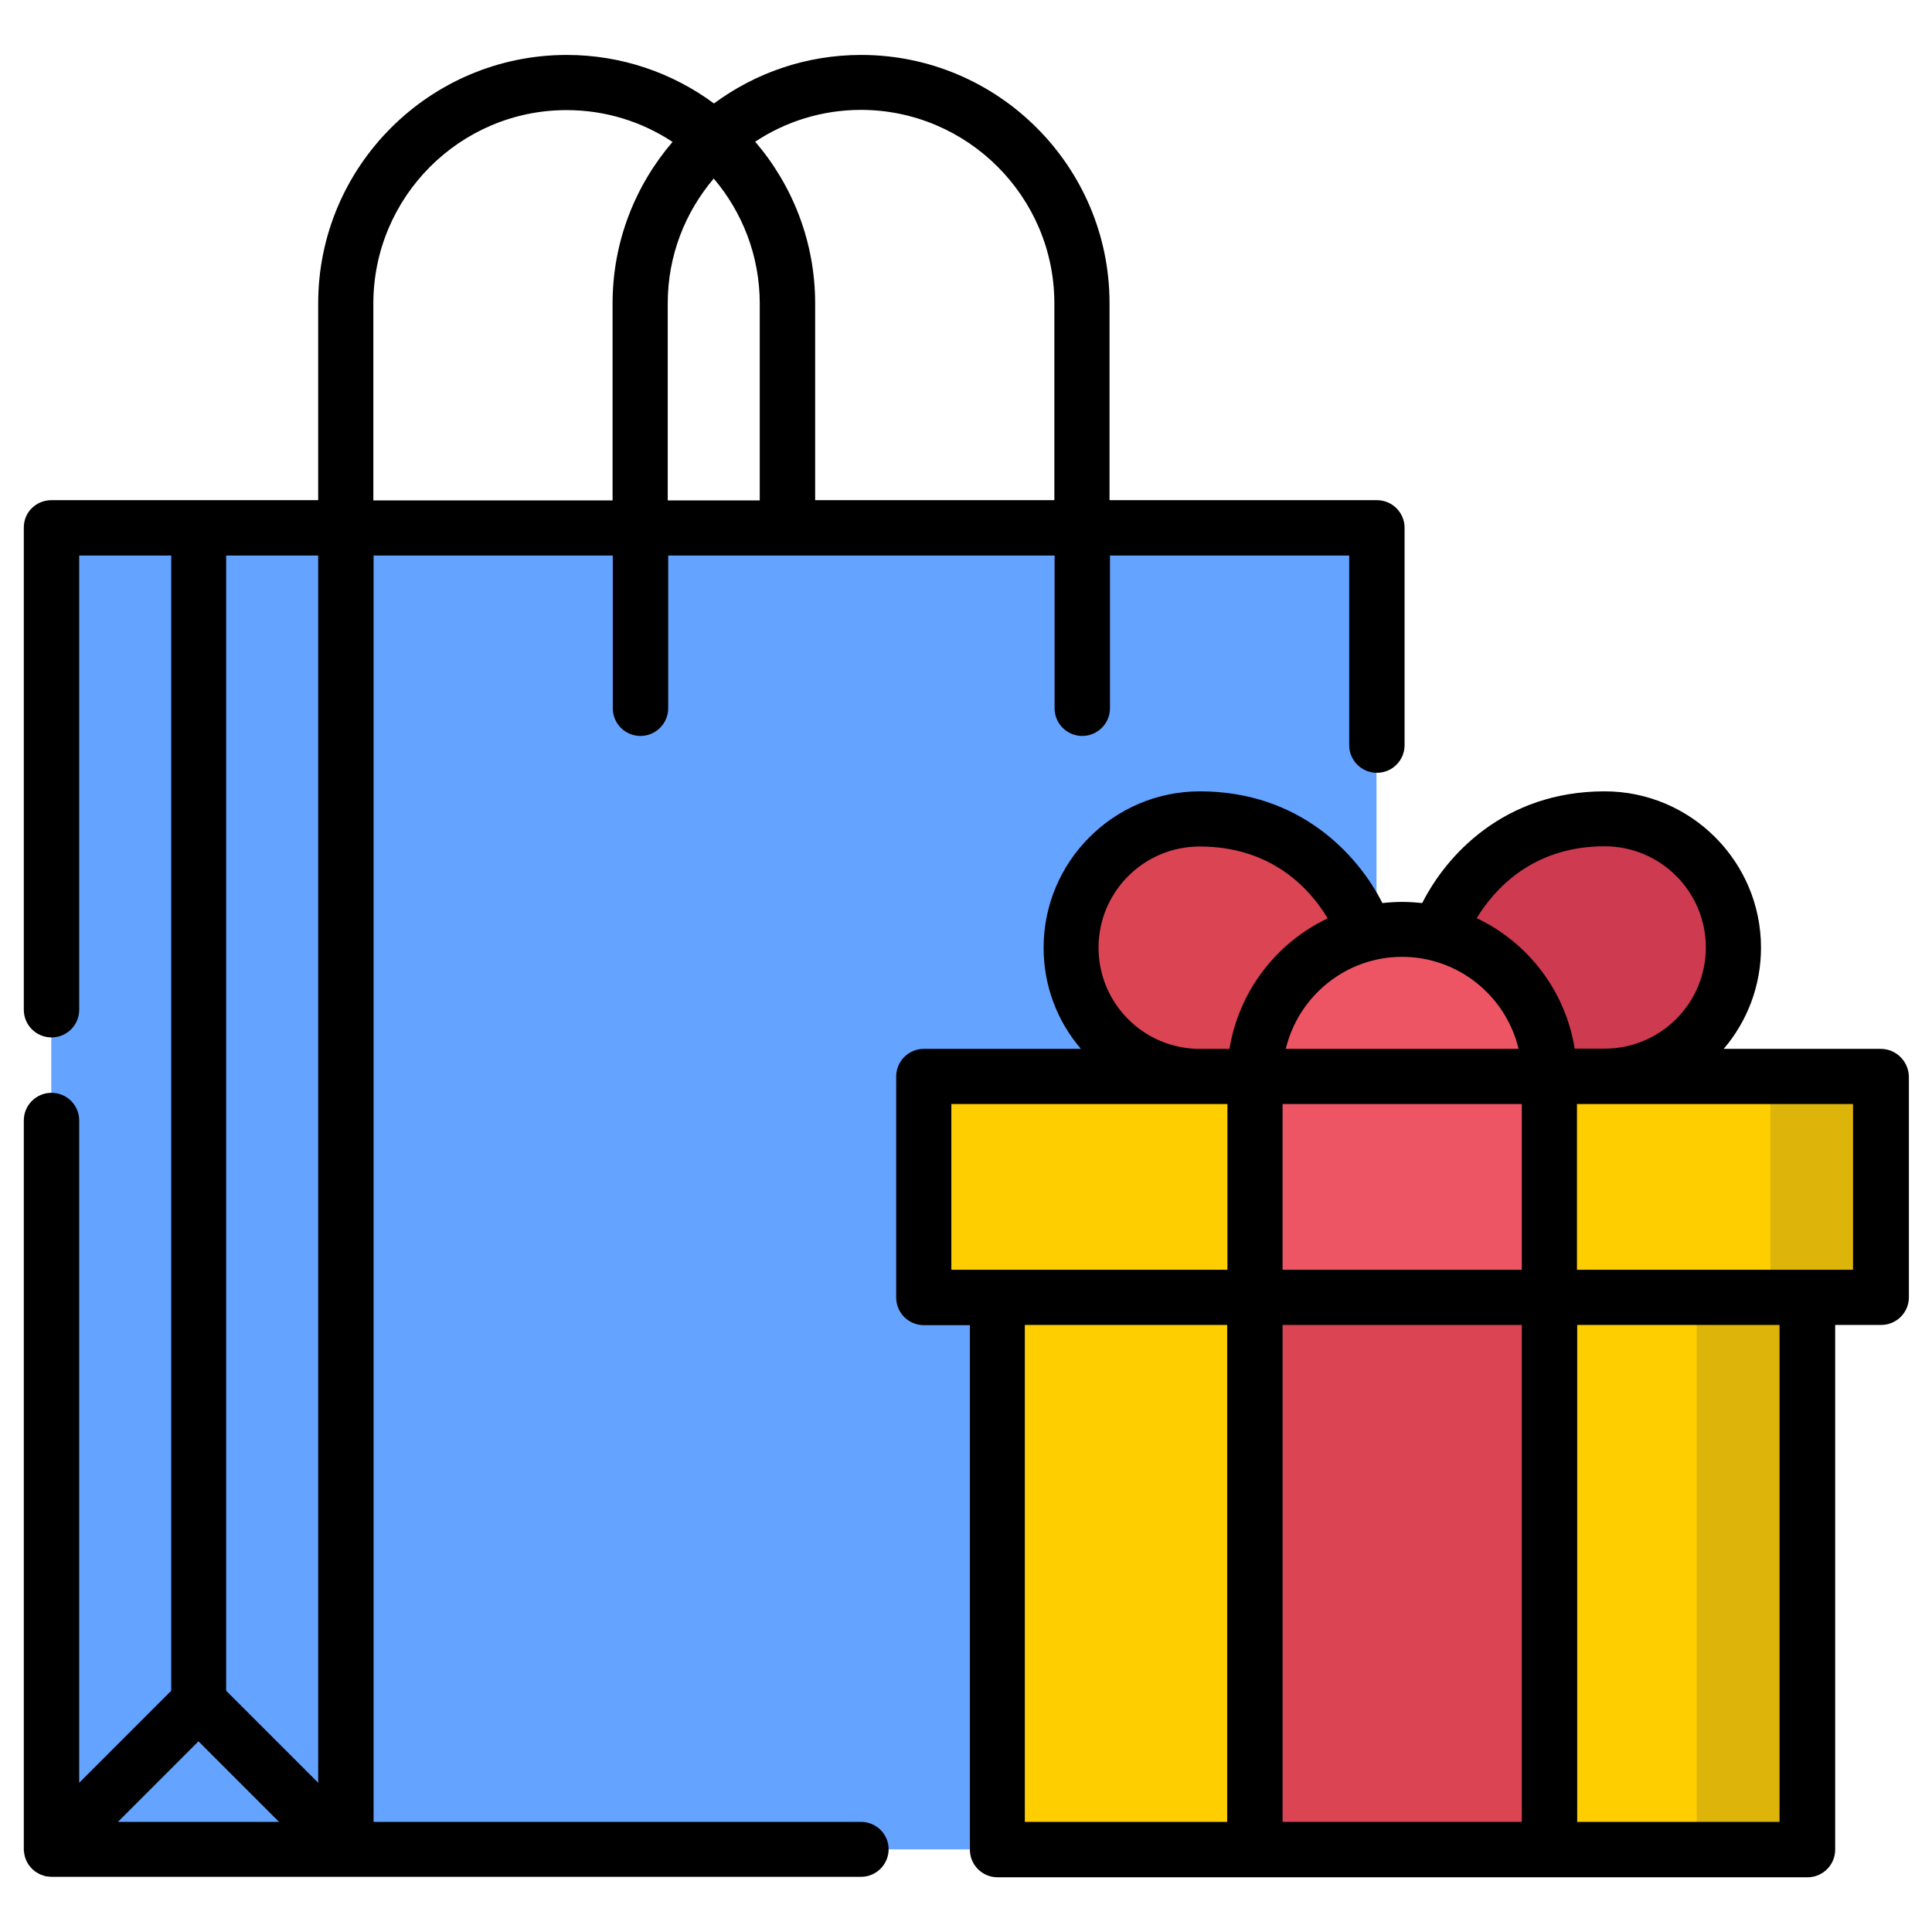 <?xml version="1.0" encoding="utf-8"?>
<!-- Generator: Adobe Illustrator 21.0.2, SVG Export Plug-In . SVG Version: 6.00 Build 0)  -->
<svg version="1.1" id="Capa_1" xmlns="http://www.w3.org/2000/svg" xmlns:xlink="http://www.w3.org/1999/xlink" x="0px" y="0px"
	 viewBox="0 0 844 844" style="enable-background:new 0 0 844 844;" xml:space="preserve">
<style type="text/css">
	.st0{fill:#64A3FF;}
	.st1{fill:#DA4453;}
	.st2{fill:#CE3A50;}
	.st3{fill:#FECE00;}
	.st4{fill:#ED5565;}
	.st5{fill:#DDB40A;}
</style>
<rect x="151" y="230.6" class="st0" width="450.3" height="577.3"/>
<rect x="553.1" y="230.6" class="st0" width="48.2" height="577.3"/>
<path class="st1" d="M524.1,357.7c56.3,0,72.4,50.3,72.4,50.3c-27.7,7.1-48.2,32.3-48.2,62.3h-24.1c-31.1,0-56.3-25.2-56.3-56.3
	C467.8,382.9,493,357.7,524.1,357.7z"/>
<path class="st2" d="M701,357.7c31.1,0,56.3,25.2,56.3,56.3s-25.2,56.3-56.3,56.3h-24.1c0-30-20.5-55.2-48.3-62.3
	C628.6,408,644.7,357.7,701,357.7z"/>
<rect x="403.5" y="470.2" class="st3" width="418.1" height="96.5"/>
<rect x="435.7" y="566.7" class="st3" width="353.8" height="241.2"/>
<path class="st4" d="M676.9,470.2L676.9,470.2H548.2c0-30,20.5-55.2,48.2-62.3c5.1-1.3,10.5-2,16.1-2c5.5,0,10.9,0.7,16.1,2
	C656.4,415.1,676.9,440.3,676.9,470.2z"/>
<rect x="548.2" y="566.7" class="st1" width="128.6" height="241.2"/>
<rect x="548.2" y="470.2" class="st4" width="128.6" height="96.5"/>
<polygon class="st0" points="151,230.6 151,807.9 86.7,743.6 86.7,230.6 151,230.6 151,230.6 "/>
<polygon class="st0" points="86.7,743.6 151,807.9 22.4,807.9 "/>
<polygon class="st0" points="86.7,230.6 86.7,743.6 22.4,807.9 22.4,230.6 "/>
<rect x="773.4" y="470.2" class="st5" width="48.2" height="96.5"/>
<rect x="741.2" y="567.5" class="st5" width="48.2" height="240.4"/>
<path d="M376.2,795.9h-213V242.7h104.5v66.7c0,6.7,5.4,12.1,12.1,12.1c6.6,0,12.1-5.4,12.1-12.1v-66.7h168.8v66.7
	c0,6.7,5.4,12.1,12.1,12.1c6.6,0,12.1-5.4,12.1-12.1v-66.7h104.5v82.8c0,6.7,5.4,12.1,12.1,12.1c6.7,0,12.1-5.4,12.1-12.1v-94.9
	c0-6.7-5.4-12.1-12.1-12.1H484.7v-86c0,0,0,0,0-0.1C484.7,72.7,436,24,376.2,24c-24.1,0-46.3,7.9-64.3,21.2
	c-18-13.3-40.3-21.2-64.3-21.2C187.7,24,139,72.7,139,132.5c0,0,0,0,0,0v86H86.8c0,0-0.1,0-0.1,0c0,0-0.1,0-0.1,0H22.4
	c-3.2,0-6.3,1.3-8.5,3.5c-2.3,2.2-3.5,5.3-3.5,8.5v210.6c0,6.7,5.4,12.1,12.1,12.1s12.1-5.4,12.1-12.1V242.7h40.2v495.9l-40.2,40.2
	V489.5c0-6.7-5.4-12.1-12.1-12.1s-12.1,5.4-12.1,12.1v318.4c0,0,0,0.1,0,0.1c0,0.4,0,0.7,0.1,1c0,0,0,0,0,0.1
	c0.3,2.7,1.4,5.2,3.5,7.3c0.2,0.2,0.4,0.4,0.6,0.5c0.1,0.1,0.2,0.2,0.3,0.3c0.2,0.2,0.4,0.3,0.7,0.5c0.1,0.1,0.2,0.1,0.3,0.2
	c0.3,0.2,0.6,0.4,0.9,0.5c0,0,0.1,0,0.1,0.1c0.3,0.2,0.7,0.3,1,0.5c0,0,0,0,0.1,0c0.3,0.1,0.6,0.2,0.9,0.3c0.1,0,0.1,0.1,0.2,0.1
	c0.2,0.1,0.4,0.1,0.7,0.2c0.2,0,0.3,0.1,0.5,0.1c0.1,0,0.1,0,0.2,0c0.7,0.1,1.4,0.2,2.1,0.2H151c0,0,0.1,0,0.1,0h225
	c6.7,0,12.1-5.4,12.1-12.1C388.2,801.3,382.8,795.9,376.2,795.9z M291.7,132.5c0-20.8,7.6-39.8,20.1-54.5
	c12.5,14.7,20.1,33.8,20.1,54.6c0,0,0,0,0,0v86h-40.2L291.7,132.5C291.7,132.5,291.7,132.5,291.7,132.5z M460.6,132.5
	C460.6,132.6,460.6,132.6,460.6,132.5l0,86H356.1v-86c0,0,0,0,0,0c0-26.9-9.9-51.6-26.2-70.6c13.3-8.8,29.2-13.9,46.3-13.9
	C422.7,48.1,460.6,86,460.6,132.5z M247.5,48.1c17.1,0,33,5.1,46.3,13.9c-16.3,19-26.2,43.6-26.2,70.6c0,0,0,0.1,0,0.1v85.9H163.1
	v-86c0,0,0,0,0,0C163.1,86,201,48.1,247.5,48.1z M86.7,760.7l35.2,35.2H51.5L86.7,760.7z M139,242.7v536.1l-40.2-40.2V242.7H139z"/>
<path d="M821.6,458.2H753c10.2-11.9,16.3-27.4,16.3-44.2c0-37.7-30.7-68.3-68.3-68.3c-44,0-69.2,28-79.7,48.8
	c-2.9-0.3-5.8-0.5-8.7-0.5c-2.9,0-5.9,0.2-8.7,0.5c-10.5-20.8-35.8-48.8-79.7-48.8c-37.7,0-68.3,30.7-68.3,68.3
	c0,16.9,6.1,32.3,16.3,44.2h-68.6c-6.7,0-12.1,5.4-12.1,12.1v96.5c0,6.7,5.4,12.1,12.1,12.1h20.1v229.1c0,6.7,5.4,12.1,12.1,12.1
	h353.8c6.7,0,12.1-5.4,12.1-12.1V578.8h20.1c6.7,0,12.1-5.4,12.1-12.1v-96.5C833.7,463.6,828.3,458.2,821.6,458.2z M560.3,554.7
	v-72.4h104.5v72.4H560.3z M560.3,578.8h104.5v217.1H560.3V578.8z M701,369.7c24.4,0,44.2,19.8,44.2,44.2c0,24.4-19.8,44.2-44.2,44.2
	c0,0,0,0-0.1,0h-13c-4-25.2-20.4-46.4-42.8-57C652.6,388.8,669.2,369.7,701,369.7z M663.4,458.2H561.7c5.5-23,26.2-40.2,50.8-40.2
	C637.2,418,657.9,435.2,663.4,458.2z M524.1,458.2c-24.4,0-44.2-19.8-44.2-44.2c0-24.4,19.8-44.2,44.2-44.2
	c31.9,0,48.5,19,55.9,31.4c-22.4,10.6-38.8,31.8-42.9,57L524.1,458.2C524.1,458.2,524.1,458.2,524.1,458.2z M415.6,482.3h120.6v72.4
	H415.6V482.3z M447.7,578.8h88.4v217.1h-88.4V578.8z M777.4,795.9h-88.4V578.8h88.4V795.9z M809.5,554.7H688.9v-72.4h120.6V554.7z"
	/>
</svg>
